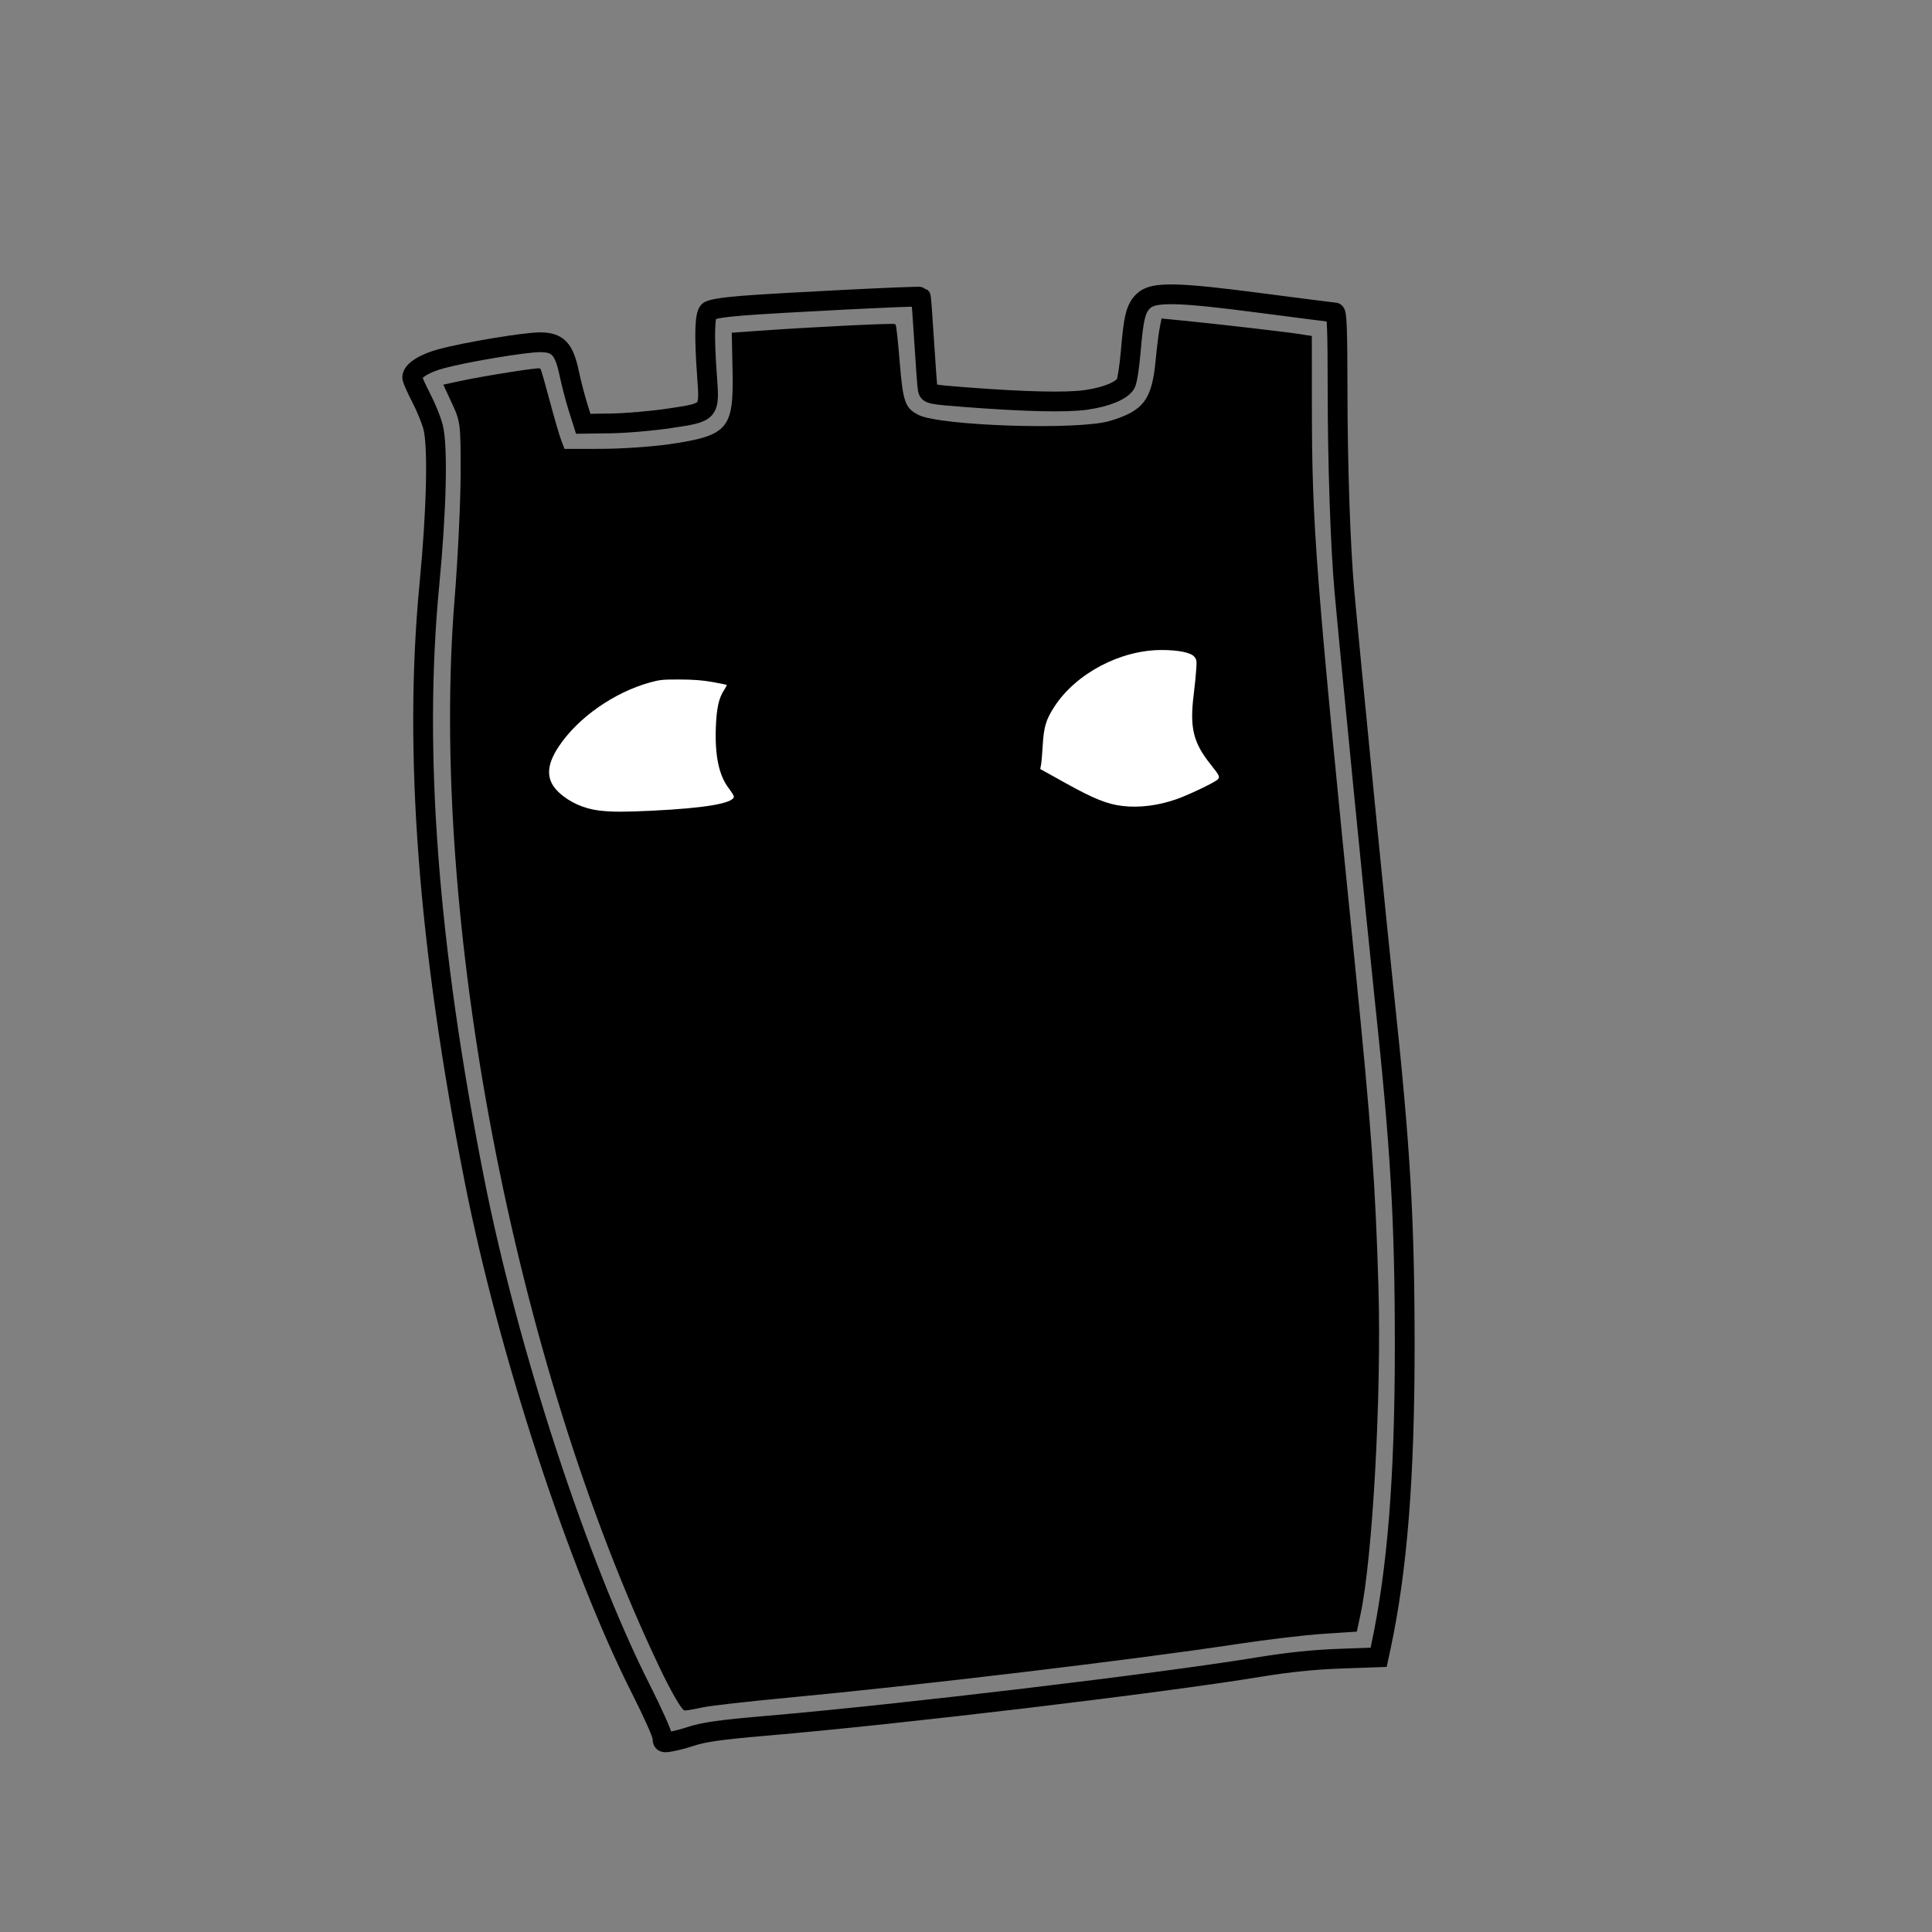 <svg width="1024" height="1024" viewBox="0 0 1024 1024" fill="none" xmlns="http://www.w3.org/2000/svg">
<rect x="0" y="0" width="1024" height="1024" fill="#808080" stroke="none"/>
<path d="M351.119 920.9C351.119 919.248 345.999 907.775 339.745 895.405C306.398 829.464 269.386 716.302 251.43 625.383C226.844 500.883 219.082 398.166 227.586 309.807C231.37 270.503 232.169 236.824 229.565 226.441C228.641 222.759 225.766 215.684 223.175 210.72C220.585 205.753 218.465 200.938 218.465 200.014C218.465 196.596 224.788 192.564 234.03 190.091C247.198 186.564 278.161 181.41 286.177 181.41C295.695 181.41 298.938 184.851 301.69 197.866C302.817 203.206 304.954 211.408 306.437 216.093L309.132 224.615L323.737 224.413C331.768 224.303 345.735 223.097 354.769 221.733C376.499 218.454 376.145 218.855 374.717 199.056C373.214 178.223 373.493 167.023 375.569 165.003C376.678 163.923 382.881 162.876 393.106 162.041C411.955 160.505 487.488 156.717 488.028 157.282C488.235 157.5 489.039 168.086 489.812 180.801C490.588 193.519 491.45 205.07 491.732 206.468C492.208 208.841 493.532 209.11 511.39 210.482C543.449 212.944 565.184 213.444 575.636 211.951C586.234 210.441 594.298 207.164 596.615 203.429C597.429 202.116 598.656 194.295 599.339 186.052C600.834 168.034 602.053 163.293 606.179 159.412C611.356 154.548 623.843 154.791 668.252 160.623C689.057 163.355 706.718 165.59 707.502 165.59C708.559 165.59 708.928 175.842 708.935 205.446C708.951 245.976 710.407 289.271 712.573 313.458C715.456 345.642 730.024 493.431 733.867 529.478C742.284 608.421 744.522 646.962 744.532 713.248C744.545 782.637 740.636 832.055 731.906 872.807L730.703 878.411L710.382 879.128C696.524 879.62 682.898 881.022 667.545 883.539C614.126 892.299 477.509 908.594 406.494 914.676C381.483 916.819 373.007 918.025 365.529 920.511C362.624 921.476 358.192 922.633 355.683 923.083C351.421 923.851 351.119 923.705 351.119 920.9Z" stroke="black" style="stroke:black;stroke-opacity:1;" stroke-width="10.479"/>
<path d="M349.868 883.383C272.894 721.346 227.802 486.148 241.391 317.562C243.106 296.263 244.547 266.444 244.591 251.296C244.668 225.082 244.453 223.29 240.134 213.974L235.598 204.19L244.343 202.313C256.723 199.659 285.543 195.102 286.106 195.711C286.362 195.993 288.533 203.578 290.924 212.571C293.315 221.565 296.088 231.054 297.089 233.655L298.906 238.389L318.311 238.356C328.984 238.338 345.074 237.273 354.067 235.99C386.123 231.423 389.374 227.747 388.729 196.82L388.314 176.762L404.322 175.636C431.727 173.71 473.657 171.657 474.279 172.213C474.607 172.502 475.567 181.352 476.412 191.874C478.127 213.204 479.32 216.555 486.524 220.282C497.99 226.211 571.362 228.579 588.258 223.566C606.385 218.188 610.97 212.154 612.962 191.057C613.589 184.432 614.529 176.826 615.054 174.156L616.003 169.305L627.459 170.426C644.238 172.067 680.935 176.299 688.395 177.453L694.851 178.452L694.882 215.735C694.938 279.111 696.82 303.374 718.05 514.631C726.324 596.986 728.595 628.438 730.159 682.439C731.815 739.598 727.087 825.581 720.636 855.671L718.767 864.375L701.356 865.515C691.777 866.144 671.486 868.543 656.265 870.85C600.638 879.277 487.008 892.855 417.749 899.35C396.45 901.347 375.924 903.684 372.138 904.542C368.352 905.399 364.227 906.121 362.978 906.144C361.726 906.17 355.826 895.925 349.868 883.383Z" fill="#808080" stroke="#808080" style="fill:#808080;fill:color(display-p3 0.502 0.502 0.502);fill-opacity:1;stroke:#808080;stroke:color(display-p3 0.502 0.502 0.502);stroke-opacity:1;" stroke-width="0.9"/>
<path d="M549.75 476.55C541.865 471.801 546.143 467.884 556.953 469.95C568.44 472.149 605.512 463.619 623.603 454.618C634.811 449.04 643.461 451.17 636.633 457.826C631.419 462.91 575.705 478.826 562.949 478.872C557.839 478.89 551.9 477.848 549.75 476.55ZM292.121 434.466C278.669 430.068 275.988 426.842 275.988 415.051C275.988 372.652 338.69 338.875 390.103 353.575C416.445 361.106 430.236 374.119 427.402 388.762C425.779 397.126 427.248 399.852 432.701 398.593C443.433 396.109 442.089 400.272 427.607 414.395C404.618 436.808 332.134 447.547 292.121 434.466Z" fill="black" stroke="black" style="fill:black;fill-opacity:1;stroke:black;stroke-opacity:1;" stroke-width="1.779"/>
<path d="M388.079 426.915C392.6 424.193 392.574 421.047 387.992 415.889C378.955 405.713 379.656 366.808 388.913 364.737C401.091 362.013 366.406 355.478 351.414 357.672C332.514 360.437 312.246 372.038 298.883 387.741C284.365 404.799 284.752 417.023 300.112 426.277C310.639 432.621 317.709 433.517 347.129 432.234C366.175 431.405 384.602 429.009 388.079 426.915ZM573.85 434.51C555.556 428.527 534.022 408.823 545.703 408.823C549.64 408.823 565.197 418.321 571.858 422.04C591.719 433.13 611.794 432.943 635.595 421.446C651.91 413.564 651.953 413.426 642.177 401.632C634.799 392.733 633.086 384.081 635.344 367.133C638.211 345.606 637.686 344.408 624.477 342.412C589.604 337.138 549.19 365.452 549.922 394.651C550.344 411.552 544.564 416.979 537.667 406.15C531.341 396.218 534.109 382.028 545.194 367.556C561.706 345.998 581.694 336.772 616.223 334.773C645.018 333.109 646.664 333.518 669.881 348.225C692.596 362.613 693.643 364.233 690.21 379.616C685.994 398.506 662.426 420.558 634.215 432.014C611.49 441.243 596.353 441.87 573.85 434.51Z" fill="black" stroke="black" style="fill:black;fill-opacity:1;stroke:black;stroke-opacity:1;" stroke-width="1.779"/>
<path d="M317.792 429.631C309.546 428.676 301.881 425.253 296.249 420.013C289.312 413.561 289.284 406.002 296.152 395.667C306.3 380.404 325.433 366.977 344.552 361.703C349.759 360.267 351.336 360.111 360.375 360.15C367.789 360.183 372.315 360.534 377.675 361.491C381.669 362.205 385.043 362.896 385.176 363.027C385.307 363.16 384.674 364.389 383.768 365.761C380.965 369.995 379.775 375.438 379.409 385.678C378.873 400.677 381.065 410.968 386.244 417.796C387.746 419.78 388.975 421.743 388.975 422.163C388.975 425.711 374.004 428.315 345.773 429.679C330.912 430.398 324.32 430.388 317.792 429.631ZM594.958 427.188C586.945 426.256 579.69 423.348 564.878 415.113L551.351 407.594L551.763 405.418C551.993 404.217 552.395 399.54 552.664 395.024C553.245 385.227 554.431 381.313 558.895 374.468C570.344 356.911 593.834 344.516 615.661 344.516C624.459 344.516 631.046 345.837 632.915 347.977C634.264 349.52 634.338 349.981 634.026 354.832C633.844 357.692 633.235 363.731 632.674 368.247C630.504 385.757 632.441 393.652 641.762 405.29C646.534 411.242 646.841 411.997 645.08 413.4C642.833 415.192 629.608 421.472 623.761 423.525C613.969 426.966 603.987 428.238 594.958 427.188Z" fill="white" style="fill:white;fill-opacity:1;"/>
</svg>
